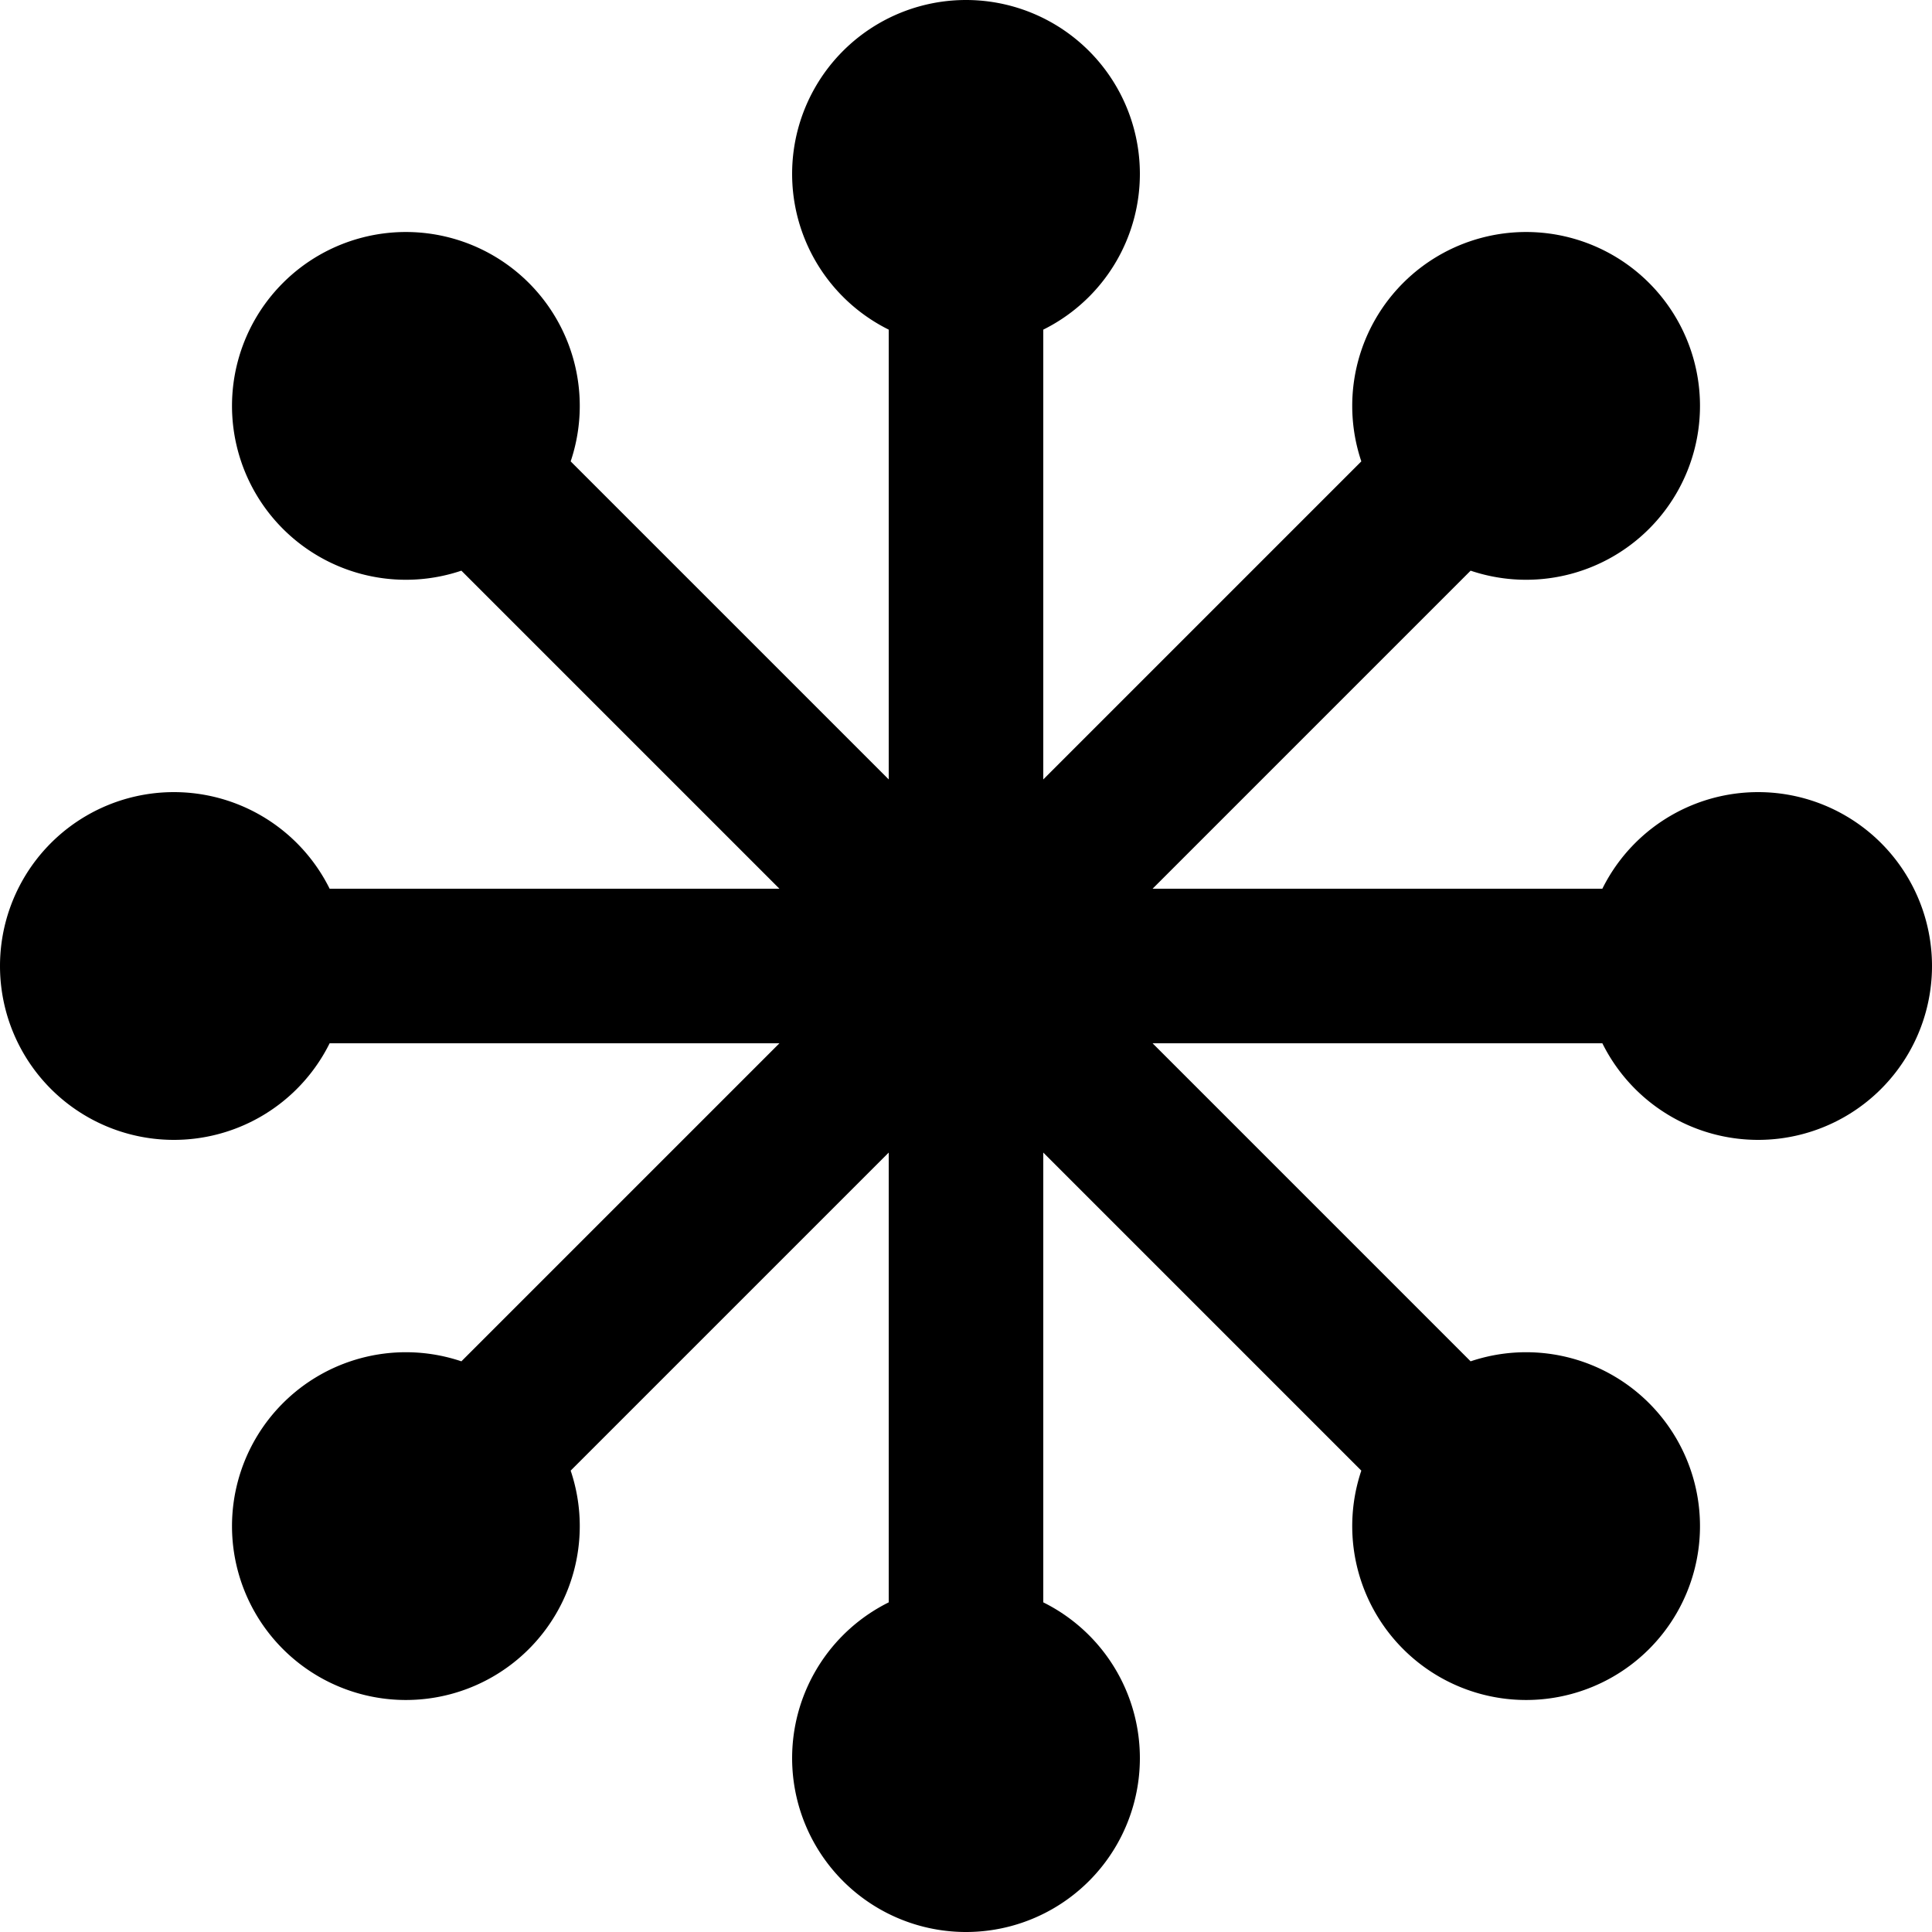 <svg xmlns="http://www.w3.org/2000/svg" viewBox="-50 -50 100 100" width="40" height="40">
  <g fill="currentColor" stroke="currentColor" stroke-width="8">
    <path d="M 0 0 v 36 a 5 5 0 0 1 0 10 5 5 0 0 1 0 -10 v -72 a 5 5 0 0 1 0 -10 5 5 0 0 1 0 10" />
    <path transform="rotate(45)" d="M 0 0 v 36 a 5 5 0 0 1 0 10 5 5 0 0 1 0 -10 v -72 a 5 5 0 0 1 0 -10 5 5 0 0 1 0 10" />
    <path transform="rotate(90)" d="M 0 0 v 36 a 5 5 0 0 1 0 10 5 5 0 0 1 0 -10 v -72 a 5 5 0 0 1 0 -10 5 5 0 0 1 0 10" />
    <path transform="rotate(135)" d="M 0 0 v 36 a 5 5 0 0 1 0 10 5 5 0 0 1 0 -10 v -72 a 5 5 0 0 1 0 -10 5 5 0 0 1 0 10" />
  </g>
</svg>